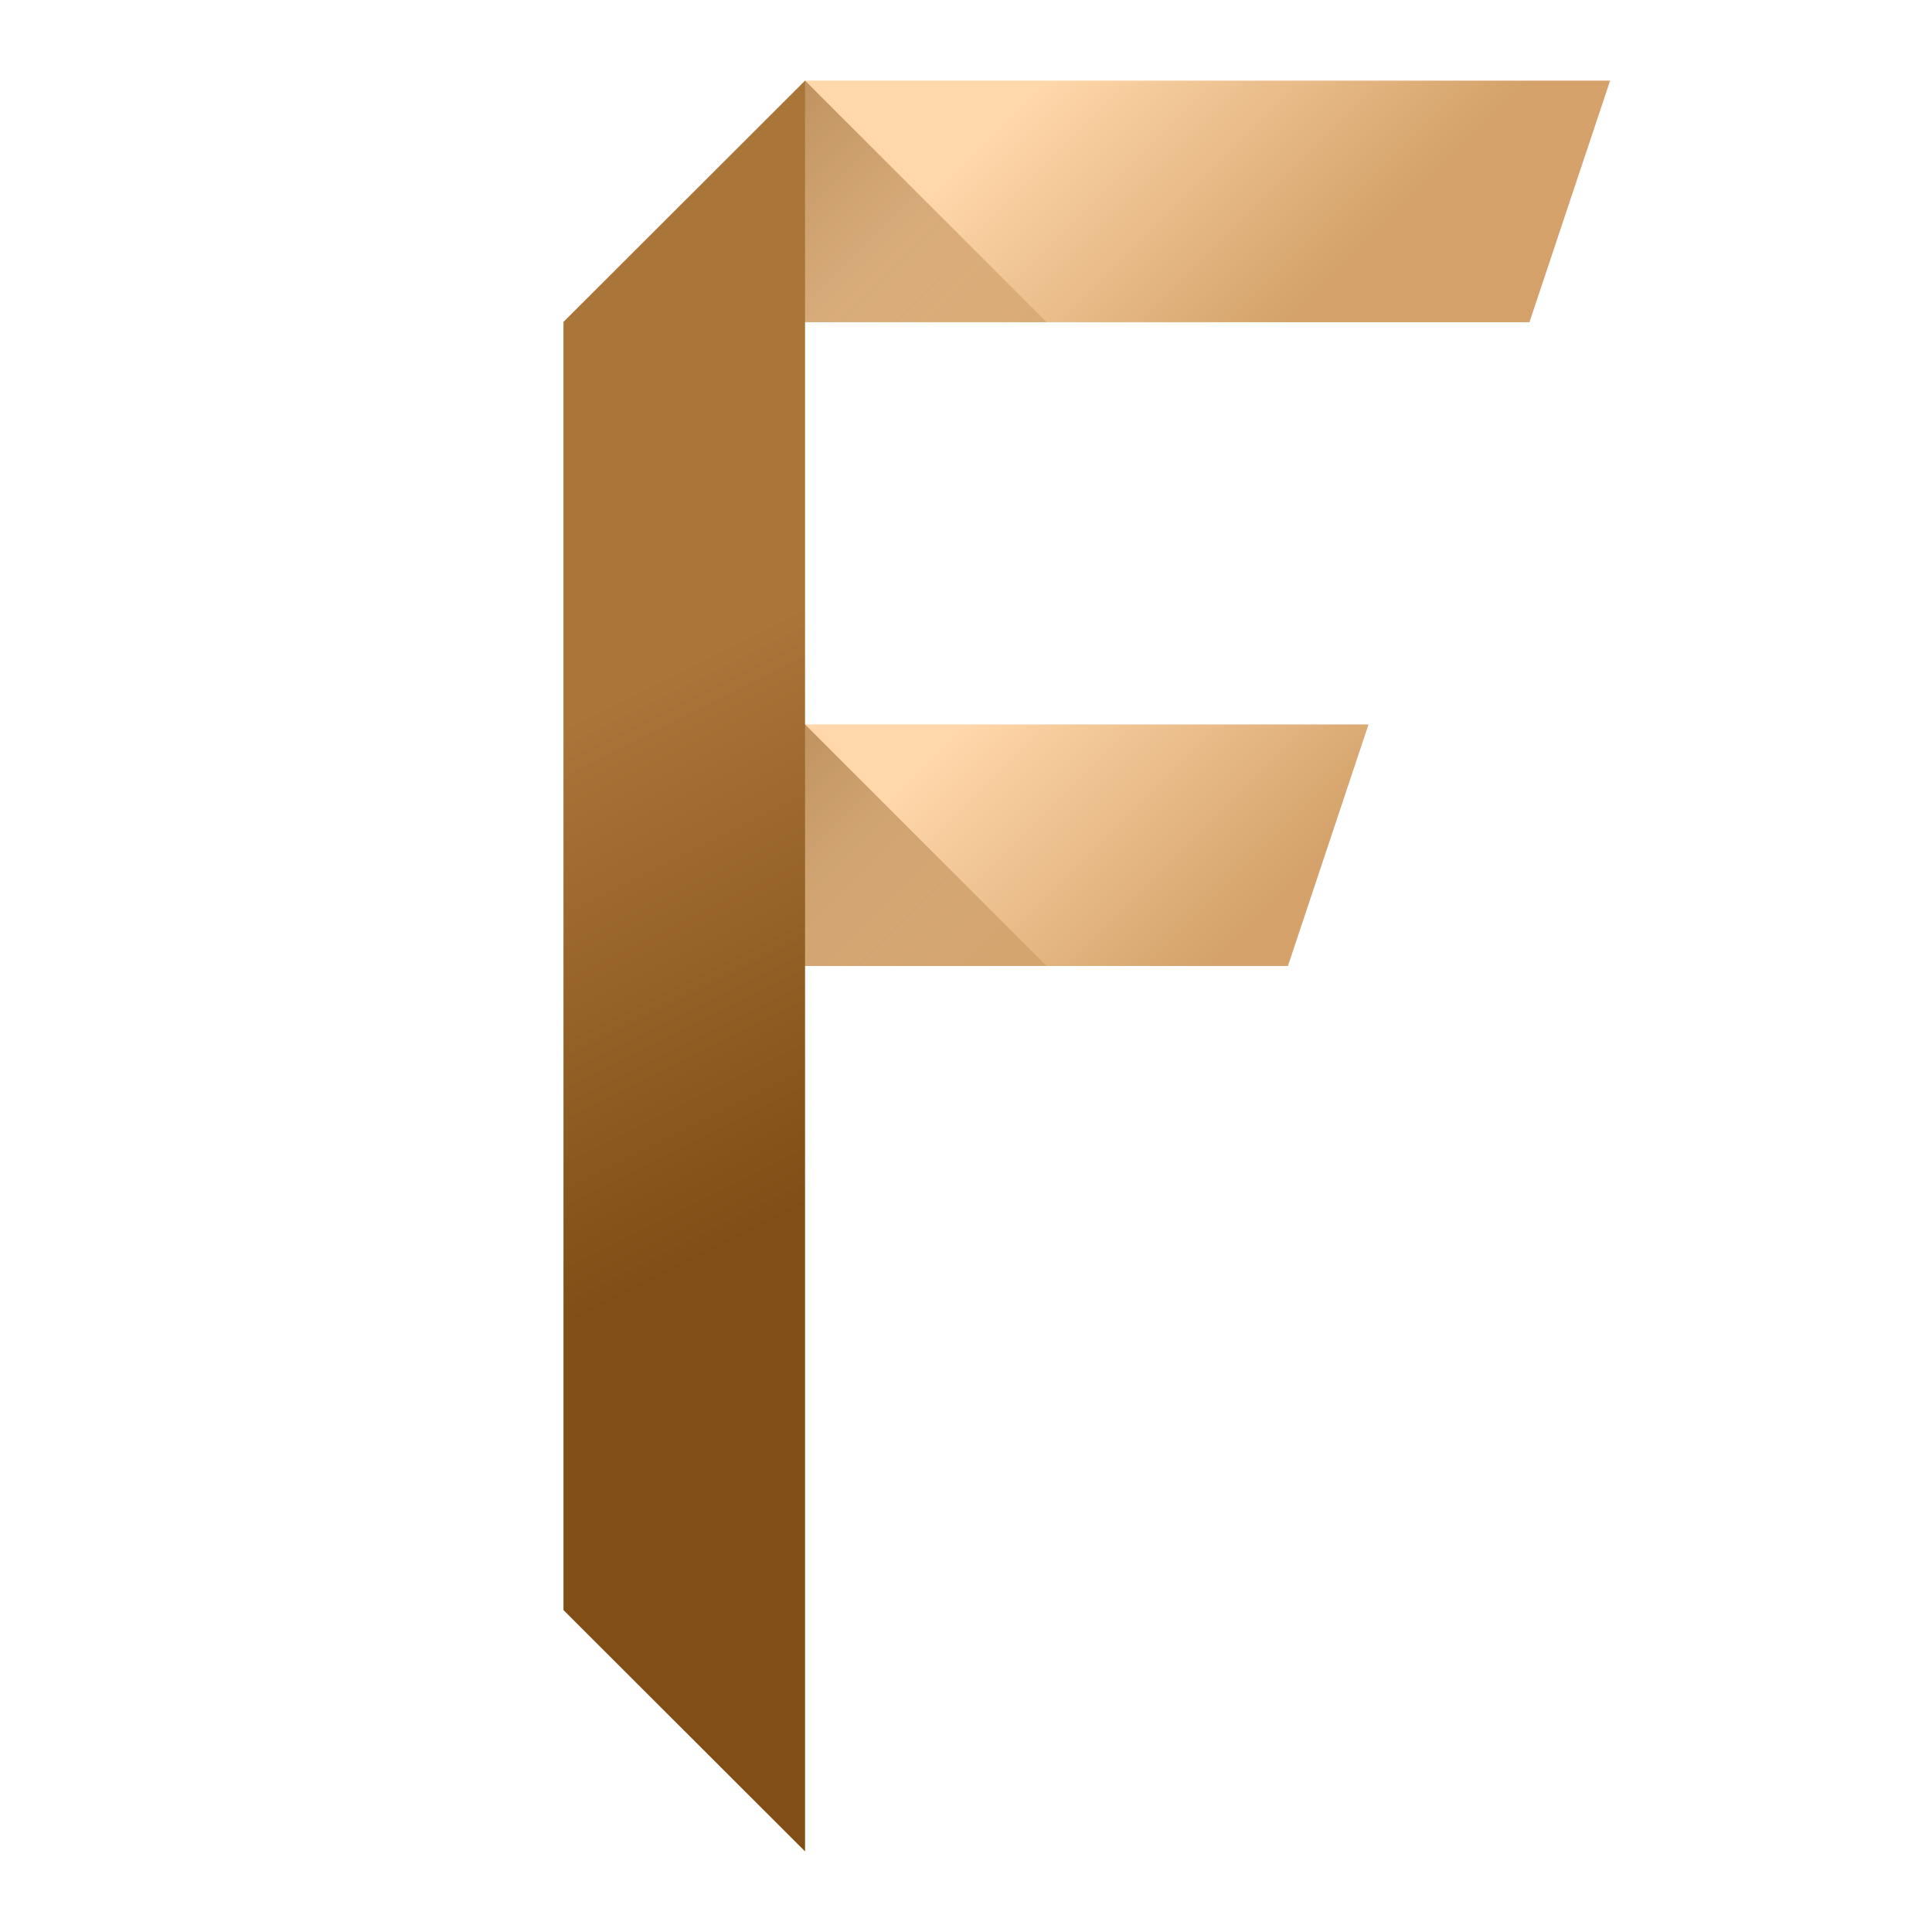 <?xml version="1.0" encoding="UTF-8" standalone="no"?>
<svg
   xmlns:dc="http://purl.org/dc/elements/1.1/"
   xmlns:cc="http://creativecommons.org/ns#"
   xmlns:rdf="http://www.w3.org/1999/02/22-rdf-syntax-ns#"
   xmlns:svg="http://www.w3.org/2000/svg"
   xmlns="http://www.w3.org/2000/svg"
   xmlns:xlink="http://www.w3.org/1999/xlink"
   xmlns:sodipodi="http://sodipodi.sourceforge.net/DTD/sodipodi-0.dtd"
   xmlns:inkscape="http://www.inkscape.org/namespaces/inkscape"
   width="24"
   height="24"
   viewBox="0 0 6.35 6.35"
   version="1.1"
   id="svg839"
   inkscape:version="1.0.1 (3bc2e813f5, 2020-09-07)"
   sodipodi:docname="fold.svg">
  <defs
     id="defs833">
    <linearGradient
       inkscape:collect="always"
       id="linearGradient1470">
      <stop
         style="stop-color:#804e16;stop-opacity:0.5"
         offset="0"
         id="stop1466" />
      <stop
         style="stop-color:#aa7539;stop-opacity:0.25"
         offset="1"
         id="stop1468" />
    </linearGradient>
    <linearGradient
       inkscape:collect="always"
       id="linearGradient1454">
      <stop
         style="stop-color:#aa7539;stop-opacity:1"
         offset="0"
         id="stop1450" />
      <stop
         style="stop-color:#804e16;stop-opacity:1"
         offset="1"
         id="stop1452" />
    </linearGradient>
    <linearGradient
       inkscape:collect="always"
       id="linearGradient1430">
      <stop
         style="stop-color:#ffd7aa;stop-opacity:1"
         offset="0"
         id="stop1426" />
      <stop
         style="stop-color:#d4a26a;stop-opacity:1"
         offset="1"
         id="stop1428" />
    </linearGradient>
    <linearGradient
       inkscape:collect="always"
       xlink:href="#linearGradient1430"
       id="linearGradient1432"
       x1="3.44"
       y1="0.265"
       x2="4.233"
       y2="1.058"
       gradientUnits="userSpaceOnUse" />
    <linearGradient
       inkscape:collect="always"
       xlink:href="#linearGradient1430"
       id="linearGradient1440"
       x1="3.175"
       y1="2.381"
       x2="3.969"
       y2="3.175"
       gradientUnits="userSpaceOnUse" />
    <linearGradient
       inkscape:collect="always"
       xlink:href="#linearGradient1454"
       id="linearGradient1448"
       x1="1.852"
       y1="2.381"
       x2="2.646"
       y2="3.969"
       gradientUnits="userSpaceOnUse" />
    <linearGradient
       inkscape:collect="always"
       xlink:href="#linearGradient1470"
       id="linearGradient1472"
       x1="2.646"
       y1="0.265"
       x2="3.44"
       y2="1.058"
       gradientUnits="userSpaceOnUse" />
    <linearGradient
       inkscape:collect="always"
       xlink:href="#linearGradient1470"
       id="linearGradient1472-0"
       x1="2.646"
       y1="0.265"
       x2="3.44"
       y2="1.058"
       gradientUnits="userSpaceOnUse"
       gradientTransform="translate(-5.5833335e-8,2.117)" />
  </defs>
  <sodipodi:namedview
     id="base"
     pagecolor="#ffffff"
     bordercolor="#666666"
     borderopacity="1.0"
     inkscape:pageopacity="0.0"
     inkscape:pageshadow="2"
     inkscape:zoom="25.544232"
     inkscape:cx="15.565423"
     inkscape:cy="15.722452"
     inkscape:document-units="px"
     inkscape:current-layer="layer1"
     inkscape:document-rotation="0"
     showgrid="true"
     units="px"
     inkscape:window-width="2498"
     inkscape:window-height="1057"
     inkscape:window-x="54"
     inkscape:window-y="-8"
     inkscape:window-maximized="1">
    <inkscape:grid
       type="xygrid"
       id="grid1402" />
  </sodipodi:namedview>
  <g
     inkscape:label="Layer 1"
     inkscape:groupmode="layer"
     id="layer1">
    <path
       id="rect1406"
       style="fill:url(#linearGradient1432);fill-opacity:1;stroke-width:0.03"
       d="m 2.646,0.265 2.646,10e-9 -0.265,0.794 -2.91,0 z"
       sodipodi:nodetypes="ccccc" />
    <path
       style="fill:url(#linearGradient1472);fill-opacity:1;stroke:none;stroke-width:0.265px;stroke-linecap:butt;stroke-linejoin:miter;stroke-opacity:1"
       d="m 2.646,0.265 0.794,0.794 -1.323,0 0.529,-0.794"
       id="path1456"
       sodipodi:nodetypes="cccc" />
    <path
       id="rect1406-9"
       style="fill:url(#linearGradient1440);fill-opacity:1;stroke-width:0.025"
       d="m 2.117,2.381 2.381,0 -0.265,0.794 -2.117,0 z"
       sodipodi:nodetypes="ccccc" />
    <path
       style="fill:url(#linearGradient1472-0);fill-opacity:1;stroke:none;stroke-width:0.265px;stroke-linecap:butt;stroke-linejoin:miter;stroke-opacity:1"
       d="m 2.646,2.381 0.794,0.794 -1.323,0 0.529,-0.794"
       id="path1456-9"
       sodipodi:nodetypes="cccc" />
    <path
       id="rect1404"
       style="fill:url(#linearGradient1448);fill-opacity:1;stroke-width:0.026"
       d="M 1.852,1.058 2.646,0.265 V 6.085 L 1.852,5.292 Z"
       sodipodi:nodetypes="ccccc" />
  </g>
</svg>
